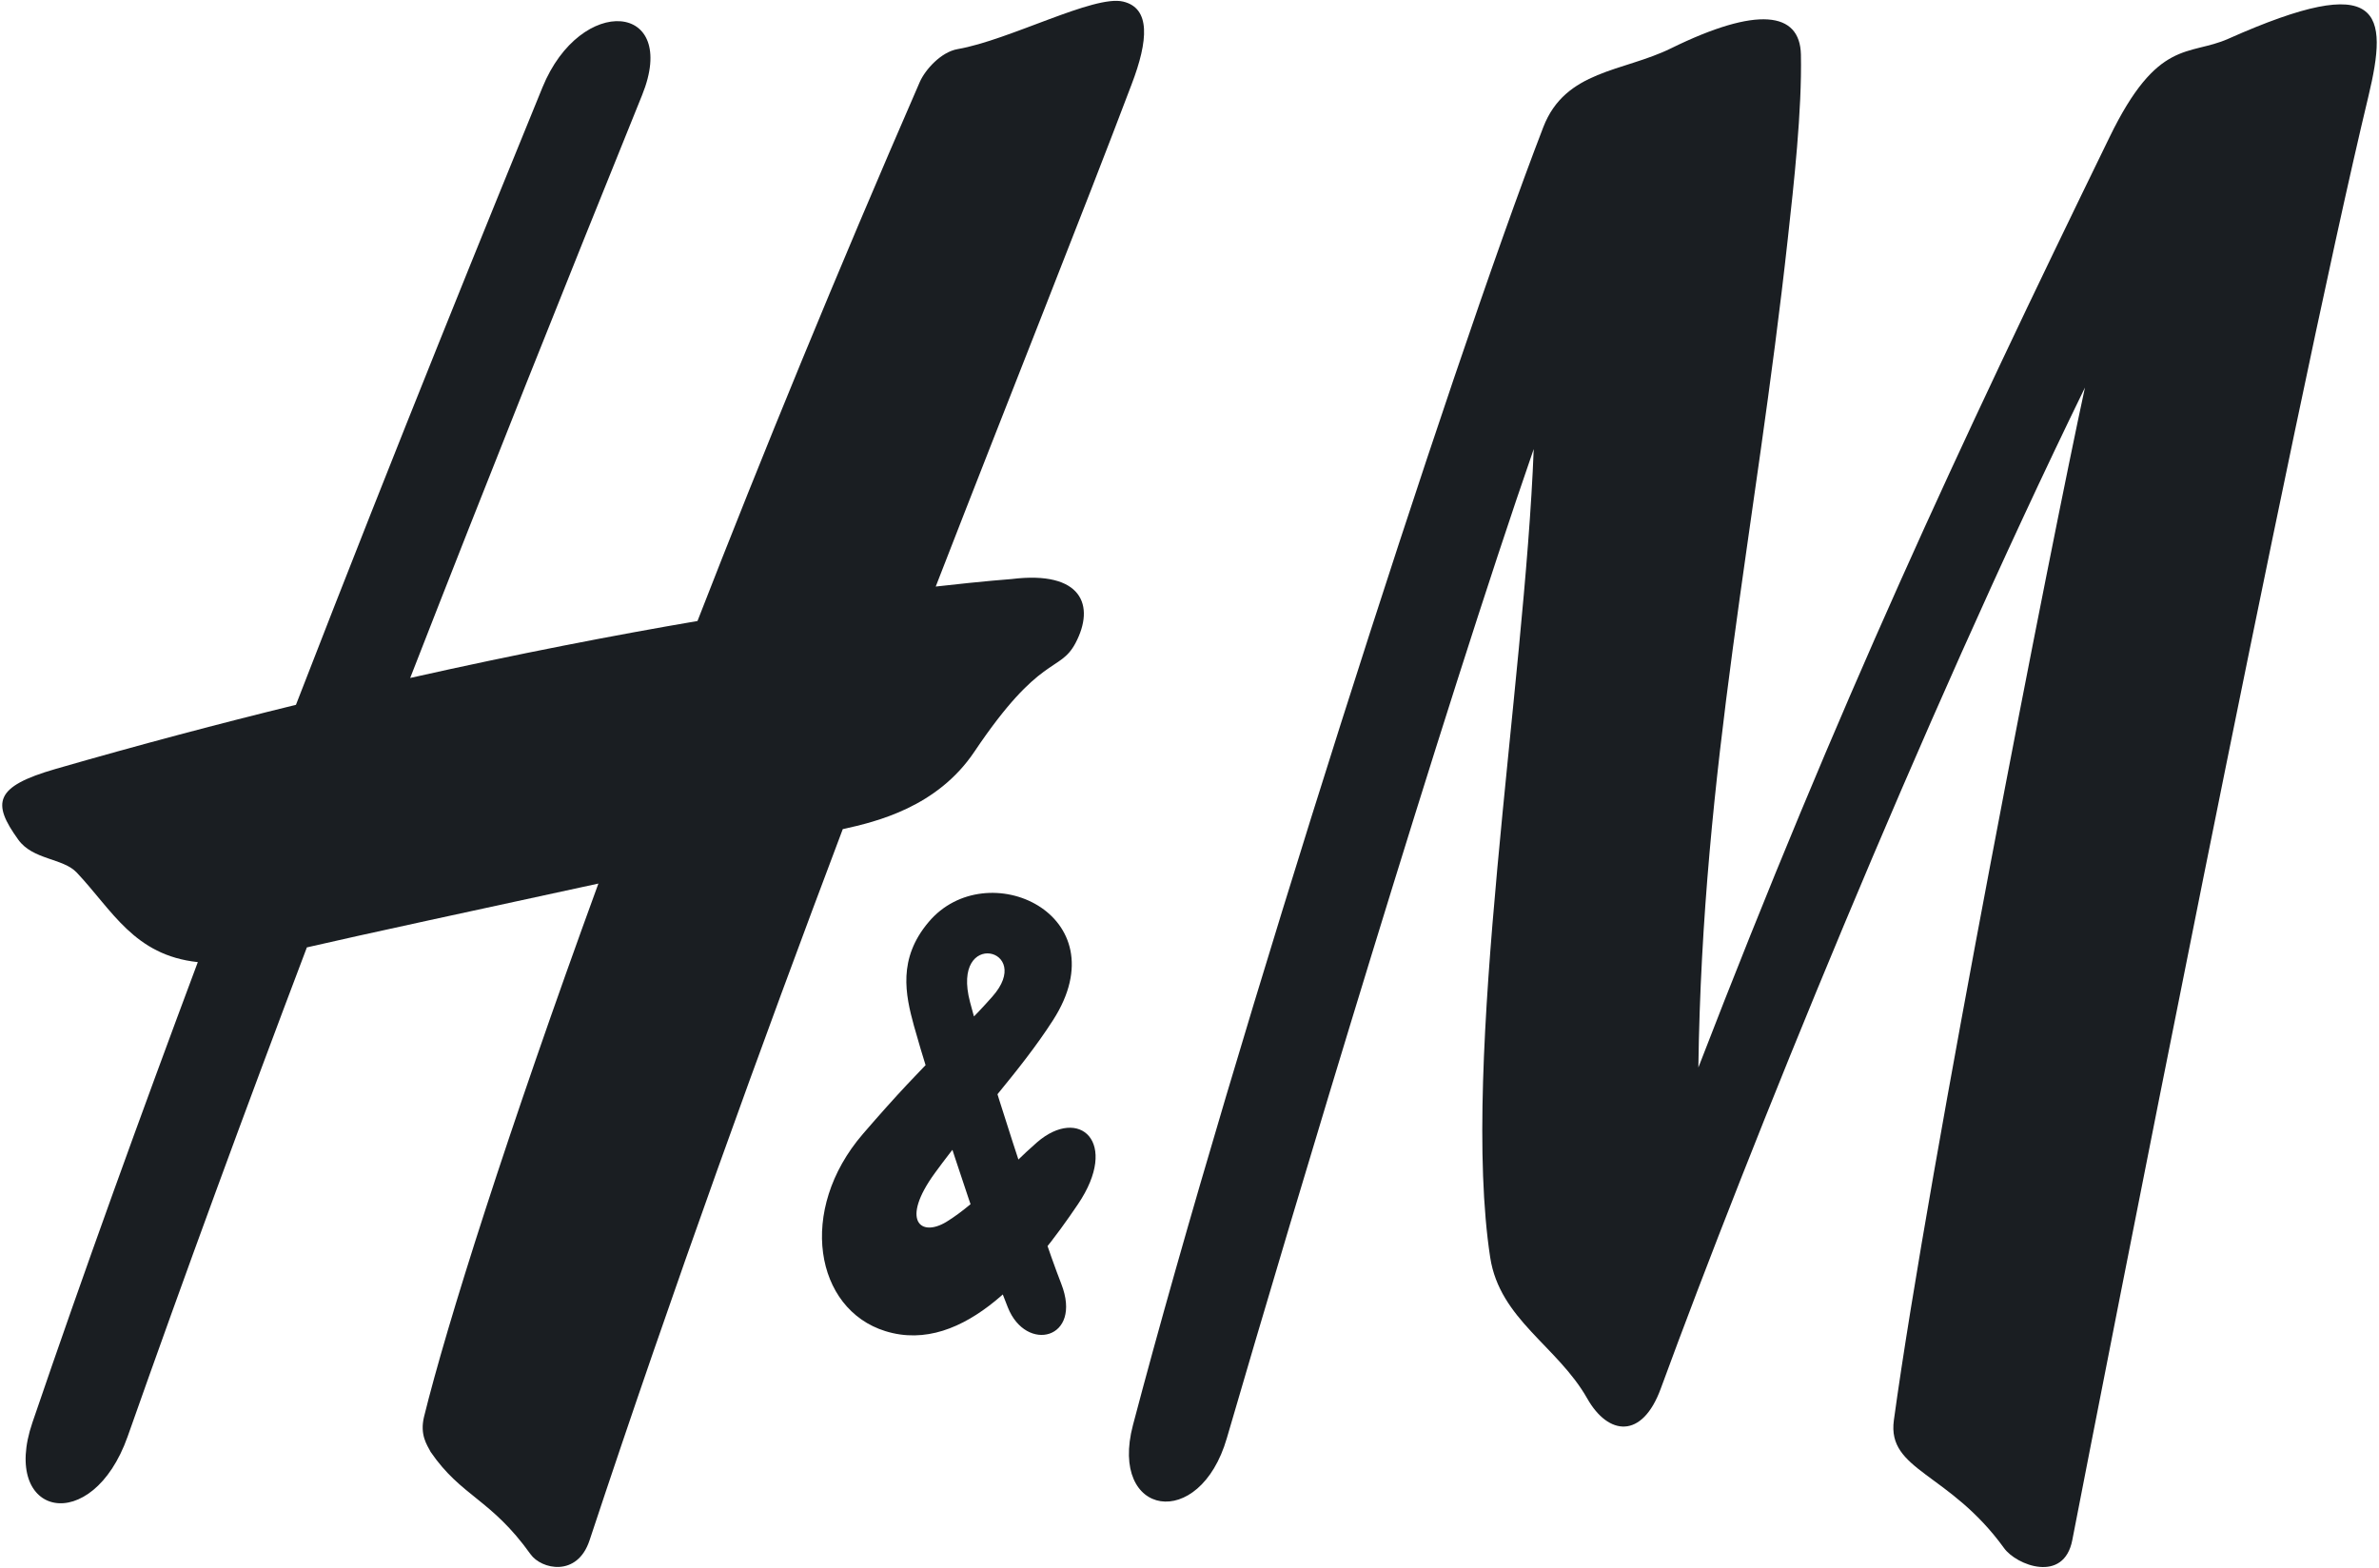 <svg width="710" height="468" viewBox="0 0 710 468" fill="none" xmlns="http://www.w3.org/2000/svg">
<g clip-path="url(#clip0_413_9)">
<path d="M498.689 14.434C524.429 1.792 537.185 3.451 537.472 16.265C537.816 32.911 535.355 55.047 533.581 71.064C524.028 158.119 508.069 229.255 506.868 318.638C548.911 209.795 584.147 134.146 629.565 40.976C643.981 11.288 653.19 16.837 665.03 11.574C711.135 -8.961 712.852 3.623 706.844 28.735C684.479 121.745 627.219 414.593 618.469 459.686C615.951 472.733 601.766 467.202 598.104 462.1C581.688 439.391 563.155 439.036 565.213 423.935C575.51 348.754 612.576 160.127 622.244 115.681C572.992 216.653 521.912 342.88 495.656 414.451C490.107 429.649 479.982 428.534 473.691 417.414C464.824 401.793 447.607 393.818 444.746 375.359C435.766 316.671 455.043 204.807 457.73 134.037C430.904 211.345 385.886 361.436 366.151 429.248C358.029 457.306 330.915 452.729 338.122 425.382C368.095 311.579 432.677 110.304 460.591 37.944C467.172 20.897 484.388 21.469 498.689 14.434Z" fill="#1A1E22"/>
<path d="M335.207 0.476C326.513 -1.64 301.287 11.974 285.785 14.662C280.866 15.52 276.175 20.725 274.516 24.444C249.69 81.474 227.439 135.838 208.162 185.363C183.508 189.573 154.679 195.116 122.417 202.363C145.526 143.085 168.865 84.619 191.631 28.39C202.842 0.704 173.327 -1.927 161.886 26.102C147.013 62.54 119.156 130.81 88.324 210.383C65.672 215.937 41.648 222.286 16.536 229.54C-1.712 234.808 -2.455 239.67 5.439 250.613C9.786 256.706 18.767 256.092 22.885 260.434C33.525 271.686 39.989 285.145 59.036 287.182C42.047 332.628 25.058 379.494 9.671 424.62C0.004 452.946 27.518 458.74 38.101 428.766C55.147 380.448 73.108 331.546 91.584 282.788C106.971 279.212 144.209 271.192 178.587 263.733C151.302 338.518 133.34 395.314 126.534 422.96C125.276 428.279 127.392 431.231 128.536 433.399C137.745 446.801 146.497 447.35 158.338 463.921C161.542 468.44 172.296 470.877 175.956 459.751C201.239 383.381 227.266 311.725 251.519 247.487C261.586 245.285 279.719 240.909 290.816 224.349C310.55 194.958 316.213 200.919 320.962 191.984C326.911 180.767 322.963 170.236 301.914 172.838C301.914 172.838 293.963 173.404 279.262 175.08C302.6 114.99 323.021 64.023 337.722 25.184C342.758 12.031 343.387 2.421 335.207 0.476Z" fill="#1A1E22"/>
<path d="M300.772 390.213C306.206 403.947 323.195 399.788 316.731 383.212C310.152 366.325 293.793 315.49 289.502 299.113C283.668 277.045 308.951 283.08 296.138 297.507C285.156 309.913 277.833 314.884 257.527 338.474C237.907 361.246 243.227 390.797 264.22 397.324C287.901 404.691 308.781 378.596 321.708 359.451C334.235 340.912 322.107 330.038 309.466 340.998C301.343 348.045 291.962 358.867 282.466 364.702C274.744 369.398 268.681 364.353 278.978 350.179C290.933 333.768 304.318 320.017 314.271 304.509C334.578 272.905 294.421 254.687 277.146 275.216C267.879 286.159 270.225 296.902 272.742 306.122C276.804 320.891 291.905 368.037 300.772 390.213Z" fill="#1A1E22"/>
</g>
<defs>
<clipPath id="clip0_413_9">
<rect width="708.662" height="467.493" fill="white" transform="translate(0.669 0.253)"/>
</clipPath>
</defs>
</svg>
